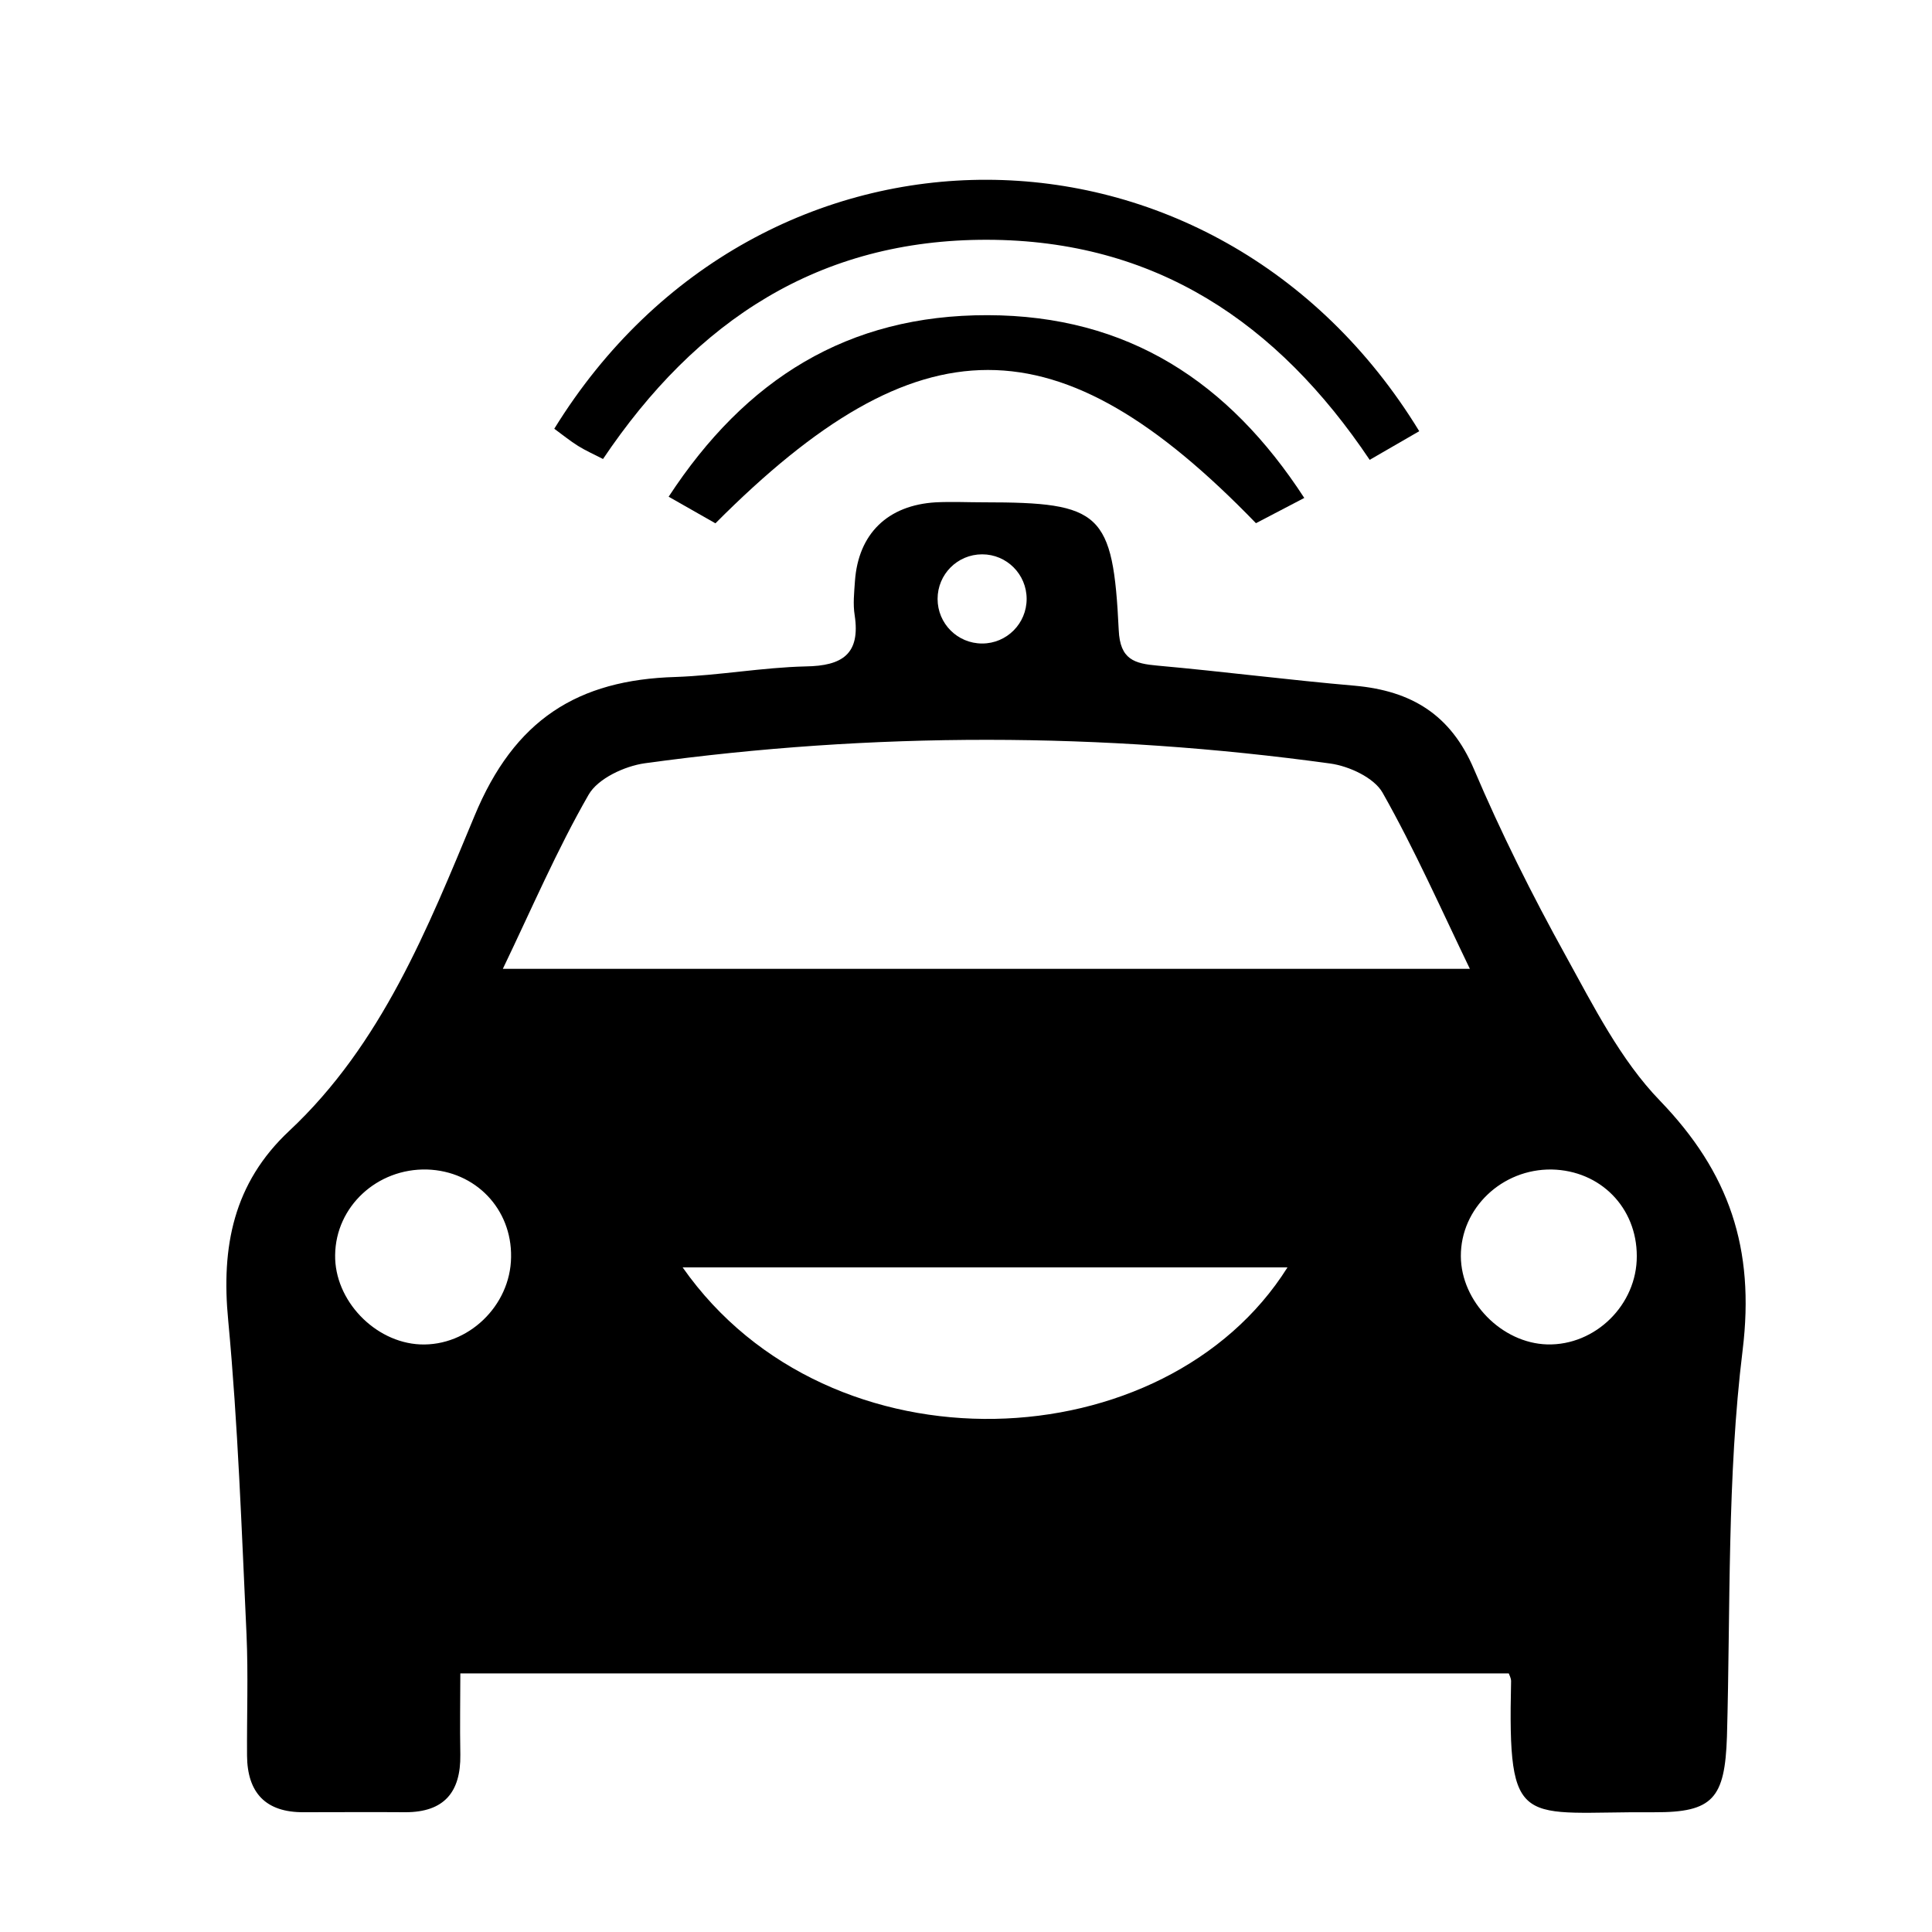 <?xml version="1.0" encoding="utf-8"?>
<!-- Generator: Adobe Illustrator 16.0.0, SVG Export Plug-In . SVG Version: 6.00 Build 0)  -->
<!DOCTYPE svg PUBLIC "-//W3C//DTD SVG 1.1//EN" "http://www.w3.org/Graphics/SVG/1.1/DTD/svg11.dtd">
<svg version="1.1" id="Layer_1" xmlns="http://www.w3.org/2000/svg" xmlns:xlink="http://www.w3.org/1999/xlink" x="0px" y="0px"
	 width="75px" height="75px" viewBox="0 0 75 75" enable-background="new 0 0 75 75" xml:space="preserve">
<g id="Autonomous_Vehicles">
	<path fill-rule="evenodd" clip-rule="evenodd" d="M64.44,42.73c-1.53-1.58-2.58-3.671-3.66-5.63c-1.3-2.35-2.511-4.77-3.561-7.24
		c-0.899-2.12-2.43-3.04-4.62-3.24c-2.55-0.22-5.1-0.55-7.659-0.78c-0.9-0.08-1.46-0.23-1.511-1.38c-0.22-4.57-0.689-4.96-5.22-4.96
		c-0.63,0-1.26-0.03-1.88,0c-1.87,0.11-3.01,1.22-3.14,3.06c-0.03,0.44-0.08,0.89-0.011,1.32c0.23,1.51-0.479,1.97-1.899,1.99
		c-1.681,0.04-3.36,0.35-5.05,0.41c-3.801,0.11-6.261,1.65-7.811,5.4c-1.81,4.35-3.6,8.86-7.189,12.22
		C9.06,45.93,8.58,48.4,8.86,51.27c0.38,4.051,0.52,8.12,0.71,12.181c0.069,1.56,0.01,3.13,0.02,4.7c0.01,1.449,0.73,2.21,2.2,2.199
		c1.31,0,2.63-0.01,3.95,0c1.5,0,2.149-0.779,2.13-2.229c-0.021-1.12,0-2.22,0-3.16h40.7c0.02,0.06,0.09,0.18,0.09,0.3
		c-0.13,5.891,0.359,5.05,5.56,5.09c2.28,0.011,2.74-0.54,2.82-2.939c0.14-5.01,0-10.061,0.61-15.01
		C68.13,48.46,67.13,45.52,64.44,42.73z M38.128,21.519c0.955,0,1.726,0.776,1.726,1.731s-0.771,1.731-1.726,1.731
		c-0.961,0-1.731-0.776-1.731-1.731S37.167,21.519,38.128,21.519z M22.85,30.85c0.36-0.63,1.4-1.11,2.181-1.22
		c8.87-1.22,17.75-1.21,26.609,0.01c0.73,0.1,1.7,0.55,2.03,1.13c1.25,2.21,2.28,4.54,3.39,6.84H19.52
		C20.64,35.28,21.62,32.99,22.85,30.85z M16.31,52.19c-1.77-0.08-3.329-1.721-3.3-3.471c0.021-1.88,1.63-3.37,3.57-3.319
		c1.88,0.06,3.29,1.529,3.26,3.399C19.82,50.69,18.17,52.27,16.31,52.19z M26.5,49.2h23.48C45.26,56.72,32.22,57.36,26.5,49.2z
		 M60.06,52.19c-1.76-0.051-3.34-1.66-3.35-3.421c-0.01-1.869,1.6-3.399,3.53-3.369c1.89,0.04,3.3,1.479,3.3,3.359
		C63.55,50.65,61.93,52.24,60.06,52.19z"/>
	<path fill-rule="evenodd" clip-rule="evenodd" d="M21.517,16.644c7.98-12.938,25.657-12.867,33.578,0.095
		c-0.612,0.354-1.222,0.706-1.924,1.112c-3.585-5.342-8.33-8.529-14.846-8.543c-6.522-0.014-11.295,3.125-14.916,8.51
		c-0.349-0.18-0.671-0.322-0.968-0.507C22.132,17.119,21.849,16.886,21.517,16.644z"/>
	<path fill-rule="evenodd" clip-rule="evenodd" d="M27.773,20.315c-0.549-0.312-1.125-0.639-1.816-1.033
		c2.986-4.564,6.948-7.058,12.382-7.047c5.44,0.011,9.357,2.578,12.293,7.095c-0.701,0.366-1.301,0.68-1.876,0.98
		C41.085,12.38,35.677,12.377,27.773,20.315z"/>
</g>
</svg>
